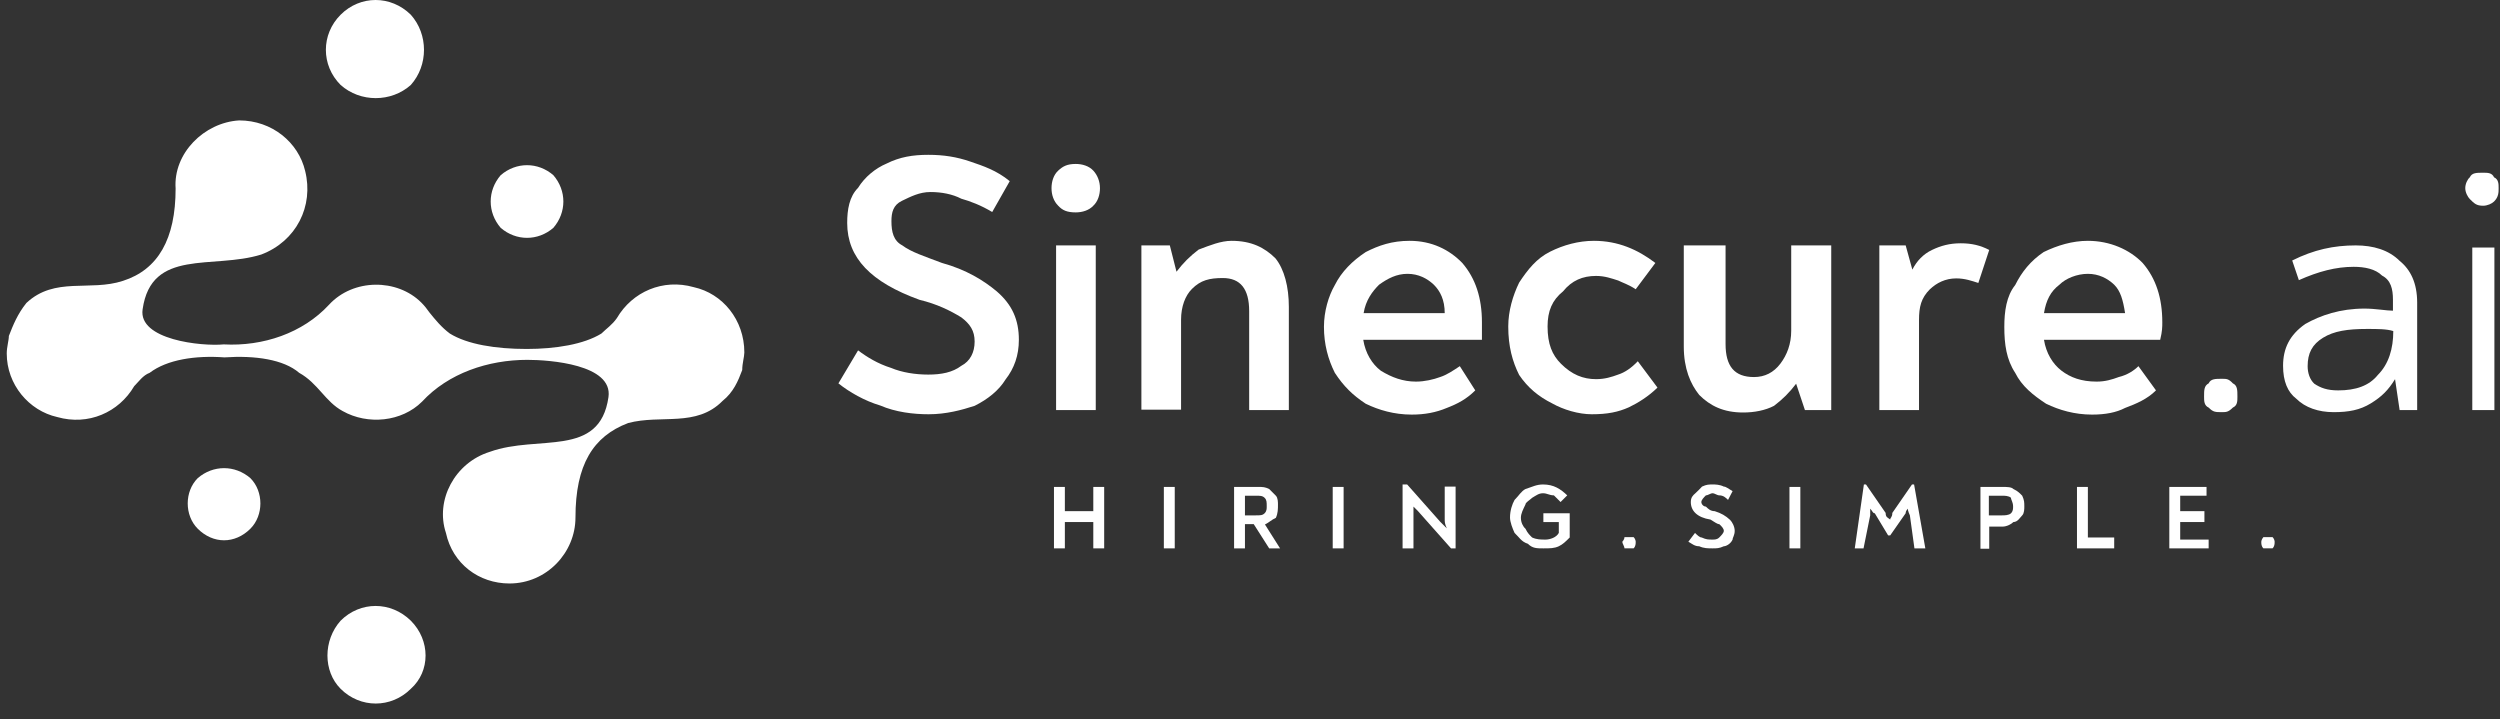 <svg width="212" height="61" viewBox="0 0 212 61" fill="none" xmlns="http://www.w3.org/2000/svg">
<rect x="0" y="0" width="212" height="61" fill="#333333" stroke="none"/>
<g clip-path="url(#clip0_124_490)">
<path fill-rule="evenodd" clip-rule="evenodd" d="M58.833 24.352C56.213 23.608 53.623 24.739 52.313 26.972C51.926 27.538 51.39 27.895 51.003 28.282C49.515 29.205 47.103 29.592 44.662 29.592C42.042 29.592 39.631 29.205 38.143 28.282C37.428 27.746 36.922 27.121 36.416 26.496C36.208 26.198 35.999 25.93 35.731 25.662C33.677 23.608 29.956 23.608 27.901 25.841C25.669 28.252 22.305 29.384 18.97 29.205C17.095 29.384 11.706 28.818 12.094 26.228C12.838 21.018 18.047 22.864 22.156 21.584C25.133 20.453 26.621 17.475 25.877 14.498C25.311 12.087 23.079 10.211 20.28 10.211C17.303 10.39 14.683 13.01 14.892 15.987C14.892 20.274 13.403 22.864 10.426 23.817C7.628 24.739 4.651 23.43 2.239 25.692C1.495 26.615 1.108 27.568 0.751 28.491C0.751 28.877 0.572 29.413 0.572 29.979C0.572 32.599 2.448 34.831 4.859 35.367C7.479 36.112 10.069 34.98 11.379 32.748C11.766 32.361 12.123 31.825 12.689 31.616C14.177 30.485 16.589 30.128 19.03 30.306C21.65 30.128 24.061 30.485 25.371 31.616C26.979 32.509 27.574 34.058 29.063 34.861C31.176 36.052 34.064 35.784 35.791 34.058C38.023 31.646 41.388 30.515 44.722 30.515C46.597 30.515 51.986 30.902 51.599 33.67C50.855 38.88 45.645 36.826 41.536 38.315C38.559 39.238 36.892 42.423 37.815 45.192C38.381 47.811 40.613 49.479 43.203 49.479C46.359 49.479 48.8 46.859 48.8 43.882C48.8 39.416 50.289 37.005 53.266 35.874C56.064 35.129 59.041 36.261 61.274 33.998C62.197 33.254 62.584 32.331 62.941 31.378C62.941 30.812 63.12 30.247 63.12 29.89C63.12 27.121 61.274 24.888 58.833 24.352Z" fill="white"/>
<path fill-rule="evenodd" clip-rule="evenodd" d="M34.838 1.25C36.327 2.918 36.327 5.537 34.838 7.204C33.171 8.693 30.551 8.693 28.884 7.204C27.217 5.537 27.217 2.918 28.884 1.25C30.551 -0.417 33.141 -0.417 34.838 1.25Z" fill="white"/>
<path fill-rule="evenodd" clip-rule="evenodd" d="M34.838 52.635C36.505 54.302 36.505 56.922 34.838 58.41C33.171 60.077 30.551 60.077 28.884 58.41C27.395 56.922 27.395 54.302 28.884 52.635C30.551 50.968 33.141 50.968 34.838 52.635Z" fill="white"/>
<path fill-rule="evenodd" clip-rule="evenodd" d="M21.233 40.547C22.364 41.678 22.364 43.703 21.233 44.834C19.923 46.144 18.077 46.144 16.767 44.834C15.636 43.703 15.636 41.678 16.767 40.547C18.077 39.416 19.923 39.416 21.233 40.547Z" fill="white"/>
<path fill-rule="evenodd" clip-rule="evenodd" d="M46.925 14.856C48.056 16.165 48.056 18.011 46.925 19.321C45.615 20.452 43.769 20.452 42.459 19.321C41.328 18.011 41.328 16.165 42.459 14.856C43.769 13.724 45.615 13.724 46.925 14.856Z" fill="white"/>
<path fill-rule="evenodd" clip-rule="evenodd" d="M78.749 35.129C77.439 35.129 75.951 34.95 74.641 34.385C73.331 33.998 72.021 33.253 71.098 32.509L72.765 29.711C73.51 30.276 74.433 30.842 75.564 31.199C76.487 31.586 77.618 31.765 78.719 31.765C79.821 31.765 80.773 31.586 81.518 31.021C82.262 30.634 82.649 29.889 82.649 28.966C82.649 28.044 82.262 27.478 81.518 26.912C80.595 26.347 79.464 25.781 77.975 25.424C73.867 23.935 71.842 21.881 71.842 18.904C71.842 17.773 72.021 16.671 72.765 15.927C73.331 15.004 74.254 14.26 75.177 13.873C76.308 13.307 77.409 13.129 78.719 13.129C80.029 13.129 81.131 13.307 82.262 13.694C83.393 14.081 84.495 14.438 85.626 15.361L84.138 17.981C83.215 17.416 82.262 17.058 81.518 16.85C80.773 16.463 79.851 16.284 78.898 16.284C77.975 16.284 77.231 16.671 76.487 17.029C75.742 17.386 75.594 18.011 75.594 18.755C75.594 19.678 75.772 20.422 76.516 20.809C77.261 21.375 78.392 21.732 79.88 22.298C81.935 22.863 83.423 23.787 84.525 24.709C85.835 25.841 86.4 27.121 86.4 28.818C86.4 30.128 86.013 31.229 85.269 32.182C84.703 33.105 83.78 33.849 82.649 34.414C81.548 34.772 80.238 35.129 78.749 35.129Z" fill="white"/>
<path fill-rule="evenodd" clip-rule="evenodd" d="M91.223 18.011C90.479 18.011 90.092 17.832 89.735 17.445C89.347 17.058 89.169 16.523 89.169 15.957C89.169 15.391 89.347 14.826 89.735 14.469C90.122 14.111 90.479 13.903 91.223 13.903C91.789 13.903 92.354 14.081 92.712 14.469C93.069 14.855 93.277 15.391 93.277 15.957C93.277 16.523 93.099 17.088 92.712 17.445C92.354 17.832 91.789 18.011 91.223 18.011ZM89.556 20.81H92.92V34.772H89.556V20.81Z" fill="white"/>
<path fill-rule="evenodd" clip-rule="evenodd" d="M104.441 20.422C106.108 20.422 107.239 20.988 108.162 21.911C108.907 22.834 109.294 24.322 109.294 26.019V34.772H105.929V26.376C105.929 24.501 105.185 23.578 103.696 23.578C102.566 23.578 101.821 23.756 101.077 24.501C100.511 25.066 100.154 25.989 100.154 27.12V34.742H96.79V20.809H99.201L99.767 23.042C100.333 22.298 100.899 21.732 101.643 21.166C102.595 20.809 103.518 20.422 104.441 20.422Z" fill="white"/>
<path fill-rule="evenodd" clip-rule="evenodd" d="M119.535 20.422C121.411 20.422 122.899 21.166 124 22.298C125.131 23.608 125.668 25.275 125.668 27.329C125.668 27.716 125.668 28.073 125.668 28.817H115.605C115.784 29.949 116.349 30.872 117.094 31.437C118.017 32.003 118.969 32.36 120.071 32.36C120.815 32.36 121.56 32.181 122.124 31.973C122.69 31.794 123.256 31.407 123.792 31.05L125.102 33.104C124.357 33.849 123.613 34.236 122.69 34.593C121.768 34.98 120.815 35.158 119.713 35.158C118.225 35.158 116.915 34.772 115.813 34.236C114.682 33.491 113.938 32.747 113.194 31.616C112.628 30.485 112.271 29.204 112.271 27.716C112.271 26.406 112.658 25.096 113.194 24.173C113.76 23.042 114.682 22.119 115.813 21.375C116.915 20.809 118.046 20.422 119.535 20.422ZM119.356 23.221C118.434 23.221 117.689 23.608 116.945 24.143C116.379 24.709 115.813 25.453 115.635 26.555H122.512C122.512 25.424 122.124 24.679 121.589 24.143C121.023 23.608 120.279 23.221 119.356 23.221Z" fill="white"/>
<path fill-rule="evenodd" clip-rule="evenodd" d="M134.986 35.129C133.855 35.129 132.574 34.742 131.622 34.206C130.49 33.64 129.567 32.896 128.823 31.794C128.257 30.663 127.9 29.383 127.9 27.686C127.9 26.376 128.287 25.066 128.823 23.965C129.567 22.834 130.312 21.911 131.443 21.345C132.574 20.779 133.855 20.422 135.164 20.422C137.218 20.422 138.885 21.166 140.374 22.298L138.707 24.53C138.141 24.143 137.575 23.965 137.218 23.786C136.653 23.608 136.087 23.399 135.343 23.399C134.212 23.399 133.289 23.786 132.545 24.709C131.622 25.453 131.234 26.376 131.234 27.686C131.234 29.175 131.622 30.098 132.366 30.842C133.289 31.765 134.241 32.152 135.343 32.152C136.087 32.152 136.653 31.973 137.218 31.765C137.784 31.586 138.35 31.199 138.885 30.633L140.553 32.866C139.808 33.61 138.885 34.176 138.141 34.533C137.218 34.95 136.296 35.129 134.986 35.129Z" fill="white"/>
<path fill-rule="evenodd" clip-rule="evenodd" d="M155.289 20.81V34.772H153.057L152.312 32.539C151.747 33.284 151.181 33.849 150.436 34.415C149.692 34.802 148.769 34.98 147.817 34.98C146.15 34.98 145.018 34.415 144.096 33.492C143.351 32.569 142.785 31.259 142.785 29.384V20.81H146.328V29.175C146.328 31.051 147.073 31.974 148.74 31.974C149.663 31.974 150.407 31.587 150.973 30.842C151.538 30.098 151.895 29.175 151.895 28.044V20.81H155.289Z" fill="white"/>
<path fill-rule="evenodd" clip-rule="evenodd" d="M166.275 20.631C167.197 20.631 167.942 20.809 168.686 21.196L167.763 23.995C167.197 23.816 166.632 23.608 165.887 23.608C164.965 23.608 164.22 23.995 163.654 24.53C162.91 25.275 162.732 26.019 162.732 27.15V34.772H159.368V20.809H161.601L162.166 22.863C162.553 22.119 163.088 21.553 163.833 21.196C164.577 20.839 165.321 20.631 166.275 20.631Z" fill="white"/>
<path fill-rule="evenodd" clip-rule="evenodd" d="M177.052 20.422C178.927 20.422 180.594 21.166 181.695 22.298C182.827 23.608 183.363 25.275 183.363 27.329C183.363 27.716 183.363 28.073 183.184 28.817H173.33C173.509 29.949 174.075 30.872 174.819 31.437C175.563 32.003 176.486 32.36 177.795 32.36C178.539 32.36 179.105 32.181 179.671 31.973C180.415 31.794 180.981 31.407 181.338 31.05L182.827 33.104C182.082 33.849 181.16 34.236 180.207 34.593C179.463 34.98 178.539 35.158 177.409 35.158C175.92 35.158 174.61 34.772 173.509 34.236C172.377 33.491 171.454 32.747 170.888 31.616C170.145 30.485 169.966 29.204 169.966 27.716C169.966 26.406 170.145 25.096 170.888 24.173C171.454 23.042 172.199 22.119 173.301 21.375C174.461 20.809 175.742 20.422 177.052 20.422ZM177.052 23.221C176.128 23.221 175.176 23.608 174.639 24.143C173.896 24.709 173.509 25.453 173.33 26.555H180.207C180.028 25.424 179.82 24.679 179.284 24.143C178.719 23.608 177.975 23.221 177.052 23.221Z" fill="white"/>
<path fill-rule="evenodd" clip-rule="evenodd" d="M188.423 34.95C187.858 34.95 187.679 34.95 187.293 34.563C186.905 34.385 186.905 33.998 186.905 33.641C186.905 33.075 186.905 32.718 187.293 32.509C187.471 32.122 187.858 32.122 188.423 32.122C188.811 32.122 188.989 32.122 189.347 32.509C189.733 32.688 189.733 33.075 189.733 33.641C189.733 34.028 189.733 34.385 189.347 34.563C188.96 34.95 188.781 34.95 188.423 34.95Z" fill="white"/>
<path fill-rule="evenodd" clip-rule="evenodd" d="M199.766 20.81C201.255 20.81 202.564 21.197 203.488 22.12C204.41 22.864 204.976 23.995 204.976 25.662V34.772H203.488L203.1 32.152C202.534 33.075 201.97 33.641 201.046 34.206C200.123 34.772 199.171 34.951 197.89 34.951C196.611 34.951 195.479 34.564 194.735 33.819C193.99 33.254 193.604 32.331 193.604 31.021C193.604 29.532 194.17 28.401 195.479 27.478C196.789 26.734 198.456 26.168 200.511 26.168C201.433 26.168 202.386 26.347 202.922 26.347V25.424C202.922 24.501 202.743 23.757 201.999 23.37C201.433 22.804 200.511 22.626 199.588 22.626C198.099 22.626 196.611 23.013 194.944 23.757L194.378 22.09C196.223 21.167 197.921 20.81 199.766 20.81ZM198.278 33.105C199.766 33.105 200.897 32.718 201.641 31.795C202.564 30.872 202.951 29.562 202.951 28.074C202.386 27.895 201.641 27.895 200.719 27.895C199.051 27.895 197.921 28.074 196.997 28.639C196.074 29.205 195.688 29.949 195.688 31.051C195.688 31.616 195.866 32.182 196.253 32.539C196.789 32.897 197.355 33.105 198.278 33.105Z" fill="white"/>
<path fill-rule="evenodd" clip-rule="evenodd" d="M210.573 17.446C210.007 17.446 209.829 17.267 209.441 16.88C209.263 16.701 209.055 16.314 209.055 15.957C209.055 15.6 209.233 15.213 209.441 15.034C209.62 14.647 210.007 14.647 210.573 14.647C210.959 14.647 211.317 14.647 211.496 15.034C211.883 15.213 211.883 15.6 211.883 15.957C211.883 16.314 211.883 16.701 211.496 17.088C211.317 17.267 210.93 17.446 210.573 17.446ZM209.65 20.988H211.525V34.772H209.65V20.988Z" fill="white"/>
<path fill-rule="evenodd" clip-rule="evenodd" d="M89.377 41.292H90.3V43.346H92.712V41.292H93.634V46.502H92.712V44.269H90.3V46.502H89.377V41.292Z" fill="white"/>
<path fill-rule="evenodd" clip-rule="evenodd" d="M98.695 41.292H99.618V46.502H98.695V41.292Z" fill="white"/>
<path fill-rule="evenodd" clip-rule="evenodd" d="M108.55 46.502H107.627L106.317 44.447H105.572V46.502H104.65V41.292H106.704C107.091 41.292 107.269 41.292 107.627 41.47C107.805 41.649 108.013 41.857 108.193 42.036C108.371 42.215 108.371 42.602 108.371 42.78C108.371 43.167 108.371 43.525 108.193 43.912C107.805 44.09 107.627 44.299 107.269 44.477L108.55 46.502ZM106.495 43.703C106.883 43.703 107.061 43.703 107.239 43.525C107.418 43.346 107.418 43.138 107.418 42.959C107.418 42.572 107.418 42.393 107.239 42.215C107.061 42.036 106.853 42.036 106.495 42.036H105.572V43.703H106.495Z" fill="white"/>
<path fill-rule="evenodd" clip-rule="evenodd" d="M113.014 41.292H113.938V46.502H113.014V41.292Z" fill="white"/>
<path fill-rule="evenodd" clip-rule="evenodd" d="M123.435 41.292V46.502H123.047L120.249 43.346C120.07 43.167 119.862 42.959 119.862 42.959C119.862 43.137 119.862 43.346 119.862 43.524V46.502H118.939V41.083H119.327L122.124 44.239C122.303 44.418 122.512 44.626 122.69 44.805C122.512 44.418 122.512 44.239 122.512 44.06V41.262H123.435V41.292Z" fill="white"/>
<path fill-rule="evenodd" clip-rule="evenodd" d="M133.111 43.524V45.579C132.723 45.966 132.545 46.144 132.187 46.323C131.8 46.502 131.443 46.502 130.878 46.502C130.312 46.502 129.955 46.502 129.567 46.114C129.002 45.936 128.823 45.549 128.436 45.192C128.257 44.805 128.049 44.269 128.049 43.882C128.049 43.316 128.228 42.751 128.436 42.393C128.823 42.006 129.002 41.649 129.359 41.47C129.924 41.292 130.282 41.083 130.847 41.083C131.771 41.083 132.336 41.47 132.902 42.006L132.336 42.572C132.157 42.393 131.949 42.185 131.771 42.006C131.383 42.006 131.205 41.828 130.847 41.828C130.49 41.828 130.282 42.006 129.924 42.215C129.746 42.393 129.359 42.602 129.359 42.78C129.18 43.167 128.972 43.524 128.972 43.911C128.972 44.298 129.15 44.656 129.359 44.834C129.538 45.221 129.746 45.4 129.924 45.579C130.312 45.757 130.669 45.757 131.056 45.757C131.443 45.757 131.979 45.579 132.187 45.192V44.269H130.878V43.524H133.111Z" fill="white"/>
<path fill-rule="evenodd" clip-rule="evenodd" d="M138.141 46.501C138.141 46.501 137.963 46.501 137.754 46.501C137.754 46.322 137.575 46.114 137.575 45.935C137.575 45.935 137.754 45.757 137.754 45.548C137.933 45.548 138.141 45.548 138.141 45.548C138.32 45.548 138.529 45.548 138.529 45.548C138.707 45.727 138.707 45.935 138.707 45.935C138.707 46.114 138.707 46.322 138.529 46.501C138.529 46.501 138.349 46.501 138.141 46.501Z" fill="white"/>
<path fill-rule="evenodd" clip-rule="evenodd" d="M145.226 46.502C144.84 46.502 144.482 46.502 144.096 46.323C143.708 46.323 143.53 46.144 143.173 45.936L143.738 45.192C143.917 45.37 144.125 45.579 144.304 45.579C144.691 45.757 144.869 45.757 145.226 45.757C145.405 45.757 145.614 45.757 145.792 45.579C145.971 45.4 146.18 45.192 146.18 45.013C146.18 44.834 146 44.626 145.792 44.447C145.614 44.447 145.405 44.269 145.048 44.06C143.917 43.882 143.381 43.316 143.381 42.572C143.381 42.185 143.559 42.006 143.768 41.828C143.976 41.649 144.155 41.441 144.333 41.262C144.721 41.083 144.899 41.083 145.256 41.083C145.435 41.083 145.822 41.083 146.18 41.262C146.358 41.262 146.566 41.441 146.924 41.649L146.537 42.393C146.358 42.215 146.149 42.006 145.792 42.006C145.614 42.006 145.405 41.828 145.226 41.828C145.048 41.828 144.84 42.006 144.661 42.006C144.482 42.185 144.274 42.393 144.274 42.572C144.274 42.751 144.452 42.959 144.661 42.959C144.84 43.137 145.048 43.346 145.405 43.346C145.971 43.524 146.329 43.733 146.715 44.09C146.893 44.269 147.102 44.656 147.102 45.013C147.102 45.4 146.924 45.579 146.924 45.757C146.745 46.144 146.358 46.323 146.18 46.323C145.792 46.502 145.584 46.502 145.226 46.502Z" fill="white"/>
<path fill-rule="evenodd" clip-rule="evenodd" d="M151.747 41.292H152.669V46.502H151.747V41.292Z" fill="white"/>
<path fill-rule="evenodd" clip-rule="evenodd" d="M163.268 46.502H162.344L161.958 43.703C161.779 43.316 161.779 43.137 161.779 43.137C161.779 43.137 161.6 43.316 161.6 43.524L160.291 45.4H160.112L158.981 43.524C158.802 43.524 158.802 43.346 158.593 43.137V43.316C158.593 43.495 158.593 43.495 158.593 43.703L158.028 46.502H157.284L158.058 41.083H158.236L159.903 43.495C159.903 43.882 160.082 43.882 160.291 44.06C160.291 43.882 160.469 43.882 160.469 43.495L162.136 41.083H162.315L163.268 46.502Z" fill="white"/>
<path fill-rule="evenodd" clip-rule="evenodd" d="M167.942 41.292H169.817C170.204 41.292 170.561 41.292 170.739 41.47C171.127 41.649 171.305 41.857 171.484 42.036C171.662 42.423 171.662 42.602 171.662 42.959C171.662 43.138 171.662 43.525 171.484 43.703C171.305 43.882 171.097 44.269 170.739 44.269C170.561 44.447 170.175 44.656 169.817 44.656H168.686V46.531H167.942V41.292ZM169.787 43.703C169.966 43.703 170.353 43.703 170.531 43.525C170.71 43.346 170.71 43.138 170.71 42.959C170.71 42.572 170.531 42.393 170.531 42.215C170.353 42.036 169.966 42.036 169.787 42.036H168.655V43.703H169.787Z" fill="white"/>
<path fill-rule="evenodd" clip-rule="evenodd" d="M176.128 41.292H177.051V45.579H179.284V46.502H176.128V41.292Z" fill="white"/>
<path fill-rule="evenodd" clip-rule="evenodd" d="M187.293 45.757V46.502H183.958V41.292H187.114V42.036H184.881V43.346H186.935V44.269H184.881V45.757H187.293Z" fill="white"/>
<path fill-rule="evenodd" clip-rule="evenodd" d="M192.323 46.501C192.145 46.501 191.937 46.501 191.937 46.501C191.758 46.322 191.758 46.114 191.758 45.935C191.758 45.935 191.758 45.757 191.937 45.548C191.937 45.548 192.115 45.548 192.323 45.548C192.503 45.548 192.503 45.548 192.711 45.548C192.889 45.727 192.889 45.935 192.889 45.935C192.889 46.114 192.889 46.322 192.711 46.501C192.503 46.501 192.503 46.501 192.323 46.501Z" fill="white"/>
</g>
<defs>
<clipPath id="clip0_124_490">
<rect width="211.31" height="60.374" fill="white" transform="translate(0.572)"/>
</clipPath>
</defs>
</svg>
